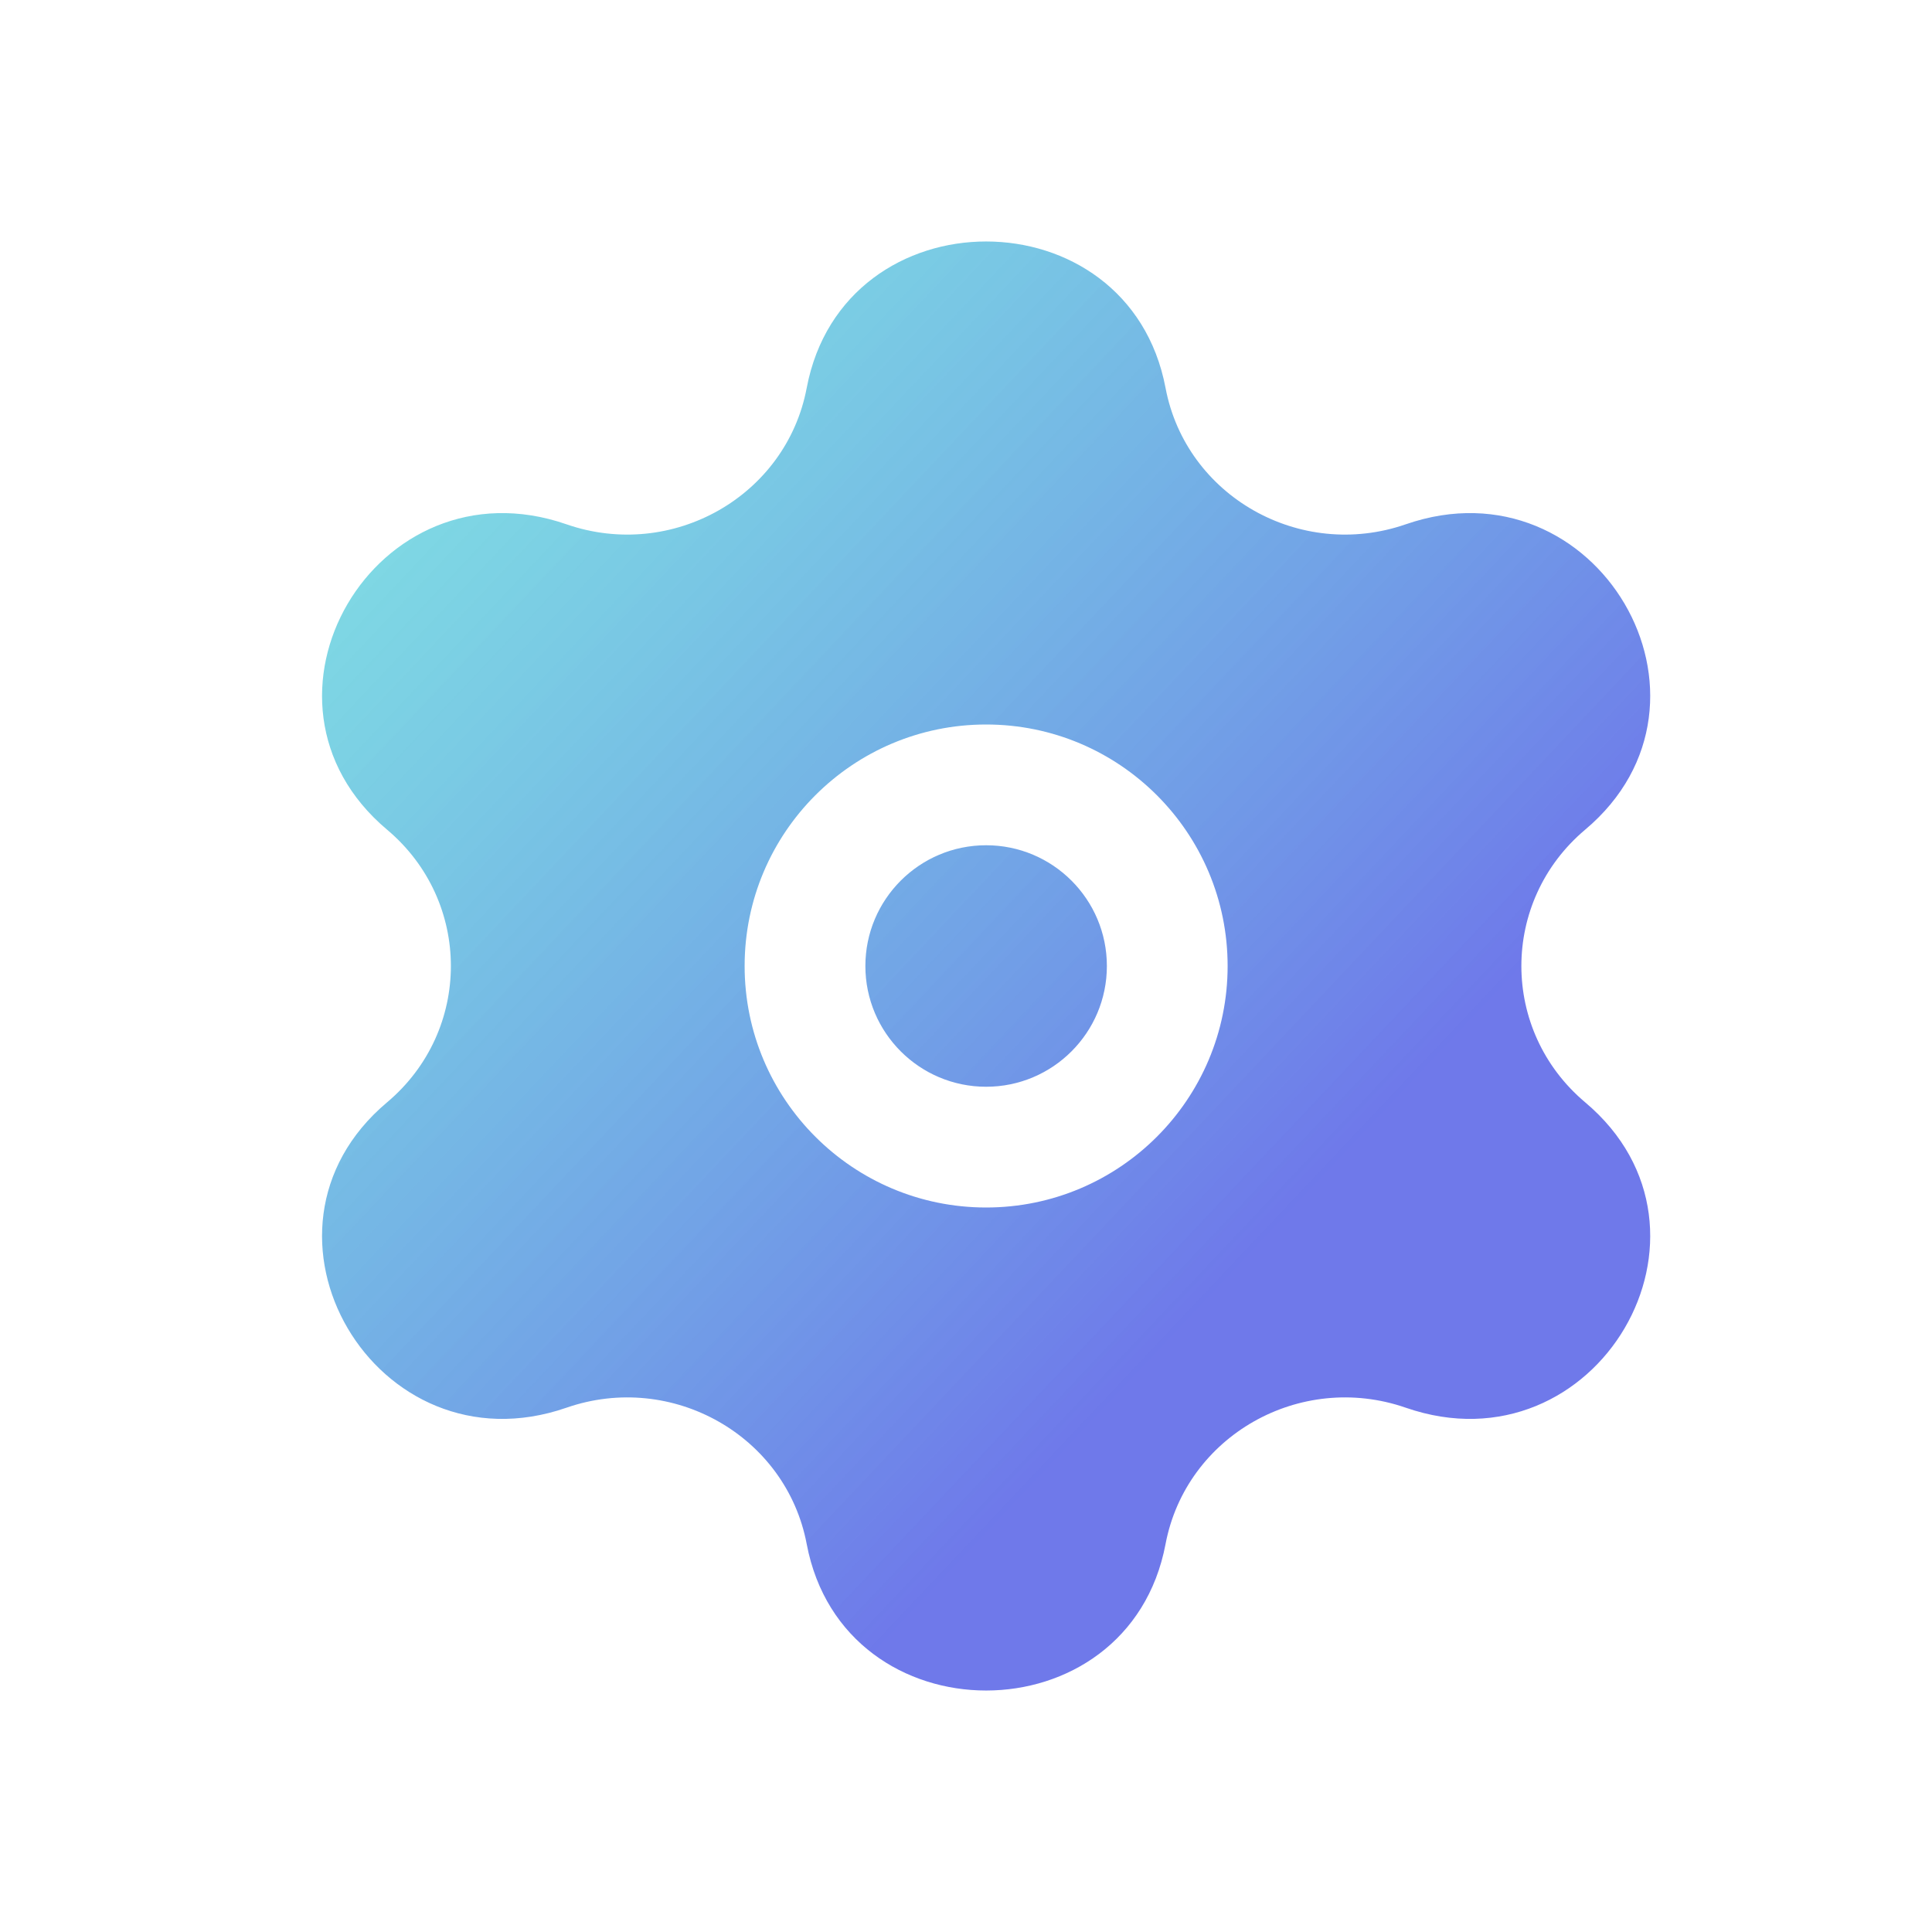 <svg width="24" height="24" viewBox="0 0 24 24" fill="none" xmlns="http://www.w3.org/2000/svg">
	<desc>
			Created with Pixso.
	</desc>
	<defs>
		<linearGradient id="paint_linear_22_22150_0" x1="15.64" y1="15.486" x2="5.035" y2="5.479" gradientUnits="userSpaceOnUse">
			<stop stop-color="#535FE6" stop-opacity="0.839"/>
			<stop offset="1" stop-color="#20C1CF" stop-opacity="0.569"/>
		</linearGradient>
	</defs>
	<rect width="24" height="24" fill="#FFFFFF" fill-opacity="0"/>
	<path d="M10.021 4.82C10.48 2.393 14.02 2.393 14.479 4.82C14.734 6.164 16.15 6.968 17.463 6.513C19.832 5.692 21.6 8.702 19.691 10.307C18.635 11.197 18.635 12.803 19.691 13.693C21.6 15.298 19.832 18.308 17.463 17.487C16.15 17.032 14.734 17.836 14.479 19.18C14.02 21.607 10.48 21.607 10.021 19.18C9.766 17.836 8.35 17.032 7.037 17.487C4.668 18.308 2.9 15.298 4.809 13.693C5.865 12.803 5.865 11.197 4.809 10.307C2.9 8.702 4.668 5.692 7.037 6.513C8.35 6.968 9.766 6.164 10.021 4.82ZM12.25 15C10.594 15 9.25 13.657 9.25 12C9.25 10.343 10.594 9 12.25 9C13.906 9 15.25 10.343 15.25 12C15.25 13.657 13.906 15 12.25 15ZM12.25 13.5C11.422 13.5 10.75 12.828 10.75 12C10.75 11.172 11.422 10.5 12.25 10.5C13.078 10.5 13.75 11.172 13.75 12C13.75 12.828 13.078 13.5 12.25 13.5Z" fill="url(#paint_linear_22_22150_0)" fill-opacity="1" fill-rule="evenodd"/>
</svg>
